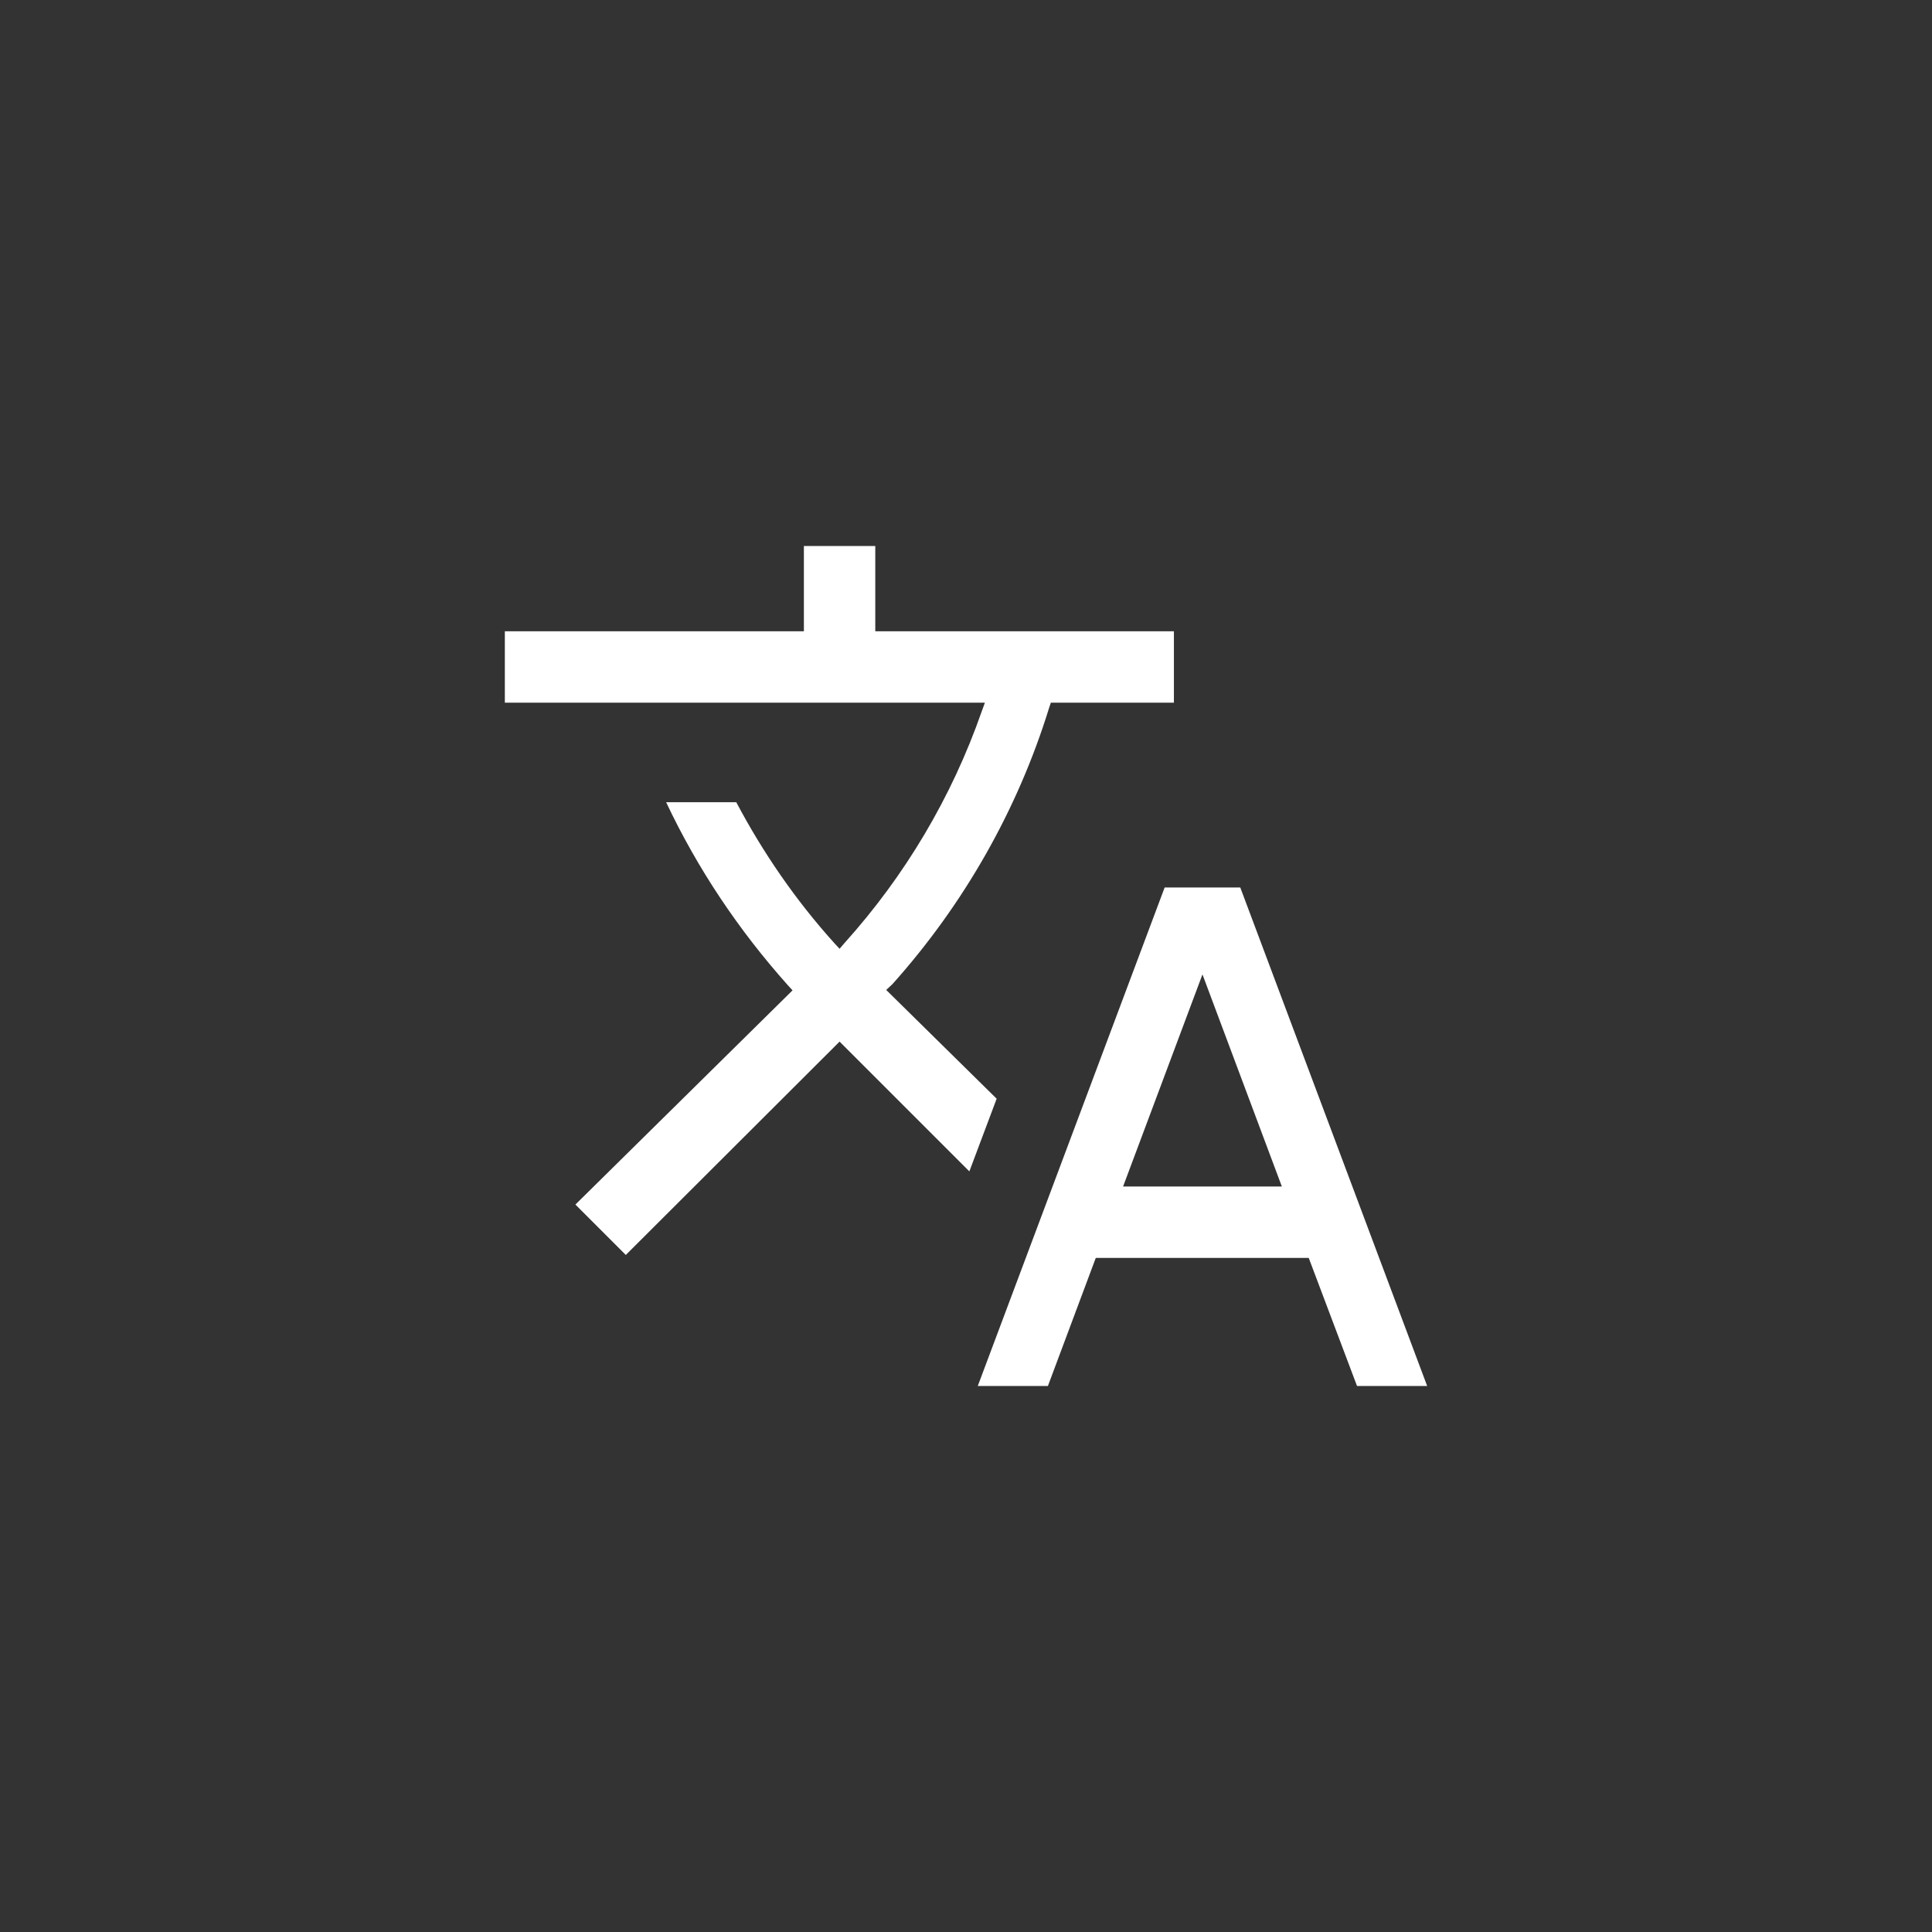 <?xml version="1.0" encoding="UTF-8"?>
<!DOCTYPE svg PUBLIC "-//W3C//DTD SVG 1.1//EN" "http://www.w3.org/Graphics/SVG/1.1/DTD/svg11.dtd">
<!-- Creator: CorelDRAW 2020 (64-Bit) -->
<svg xmlns="http://www.w3.org/2000/svg" xml:space="preserve" width="46px" height="46px" version="1.1" style="shape-rendering:geometricPrecision; text-rendering:geometricPrecision; image-rendering:optimizeQuality; fill-rule:evenodd; clip-rule:evenodd"
viewBox="0 0 46 46"
 xmlns:xlink="http://www.w3.org/1999/xlink"
 xmlns:xodm="http://www.corel.com/coreldraw/odm/2003">
 <rect x="0" y="0" width="46" height="46" fill="#333333" stroke="none"/>
 <defs>
  <style type="text/css">
   <![CDATA[
    .fil0 {fill:white}
   ]]>
  </style>
 </defs>
 <g id="Layer_x0020_1">
  <path class="fil0" d="M23.73 26.16l-2.63 -2.59 0.15 -0.14c1.7,-1.9 2.98,-4.15 3.73,-6.58l0.04 -0.12 2.93 0 0 -1.7 -7.11 0 0 -2.03 -1.7 0 0 2.03 -7.12 0 0 1.7 11.43 0 -0.08 0.22c-0.71,2.03 -1.82,3.9 -3.26,5.5l-0.12 0.14 -0.13 -0.14c-0.91,-1.01 -1.69,-2.14 -2.33,-3.35l-1.67 0c0.75,1.59 1.73,3.05 2.9,4.36l0.11 0.12 -5.17 5.1 1.2 1.2 5.09 -5.08 3.09 3.09 0.65 -1.73zm5.8 -5.03l-1.8 0 -4.45 11.87 1.67 0 1.14 -3.05 5.07 0 1.15 3.05 1.67 0 -4.45 -11.87zm-2.79 7.12l1.89 -5.05 1.89 5.05 -3.78 0z"/>
 </g>
</svg>
